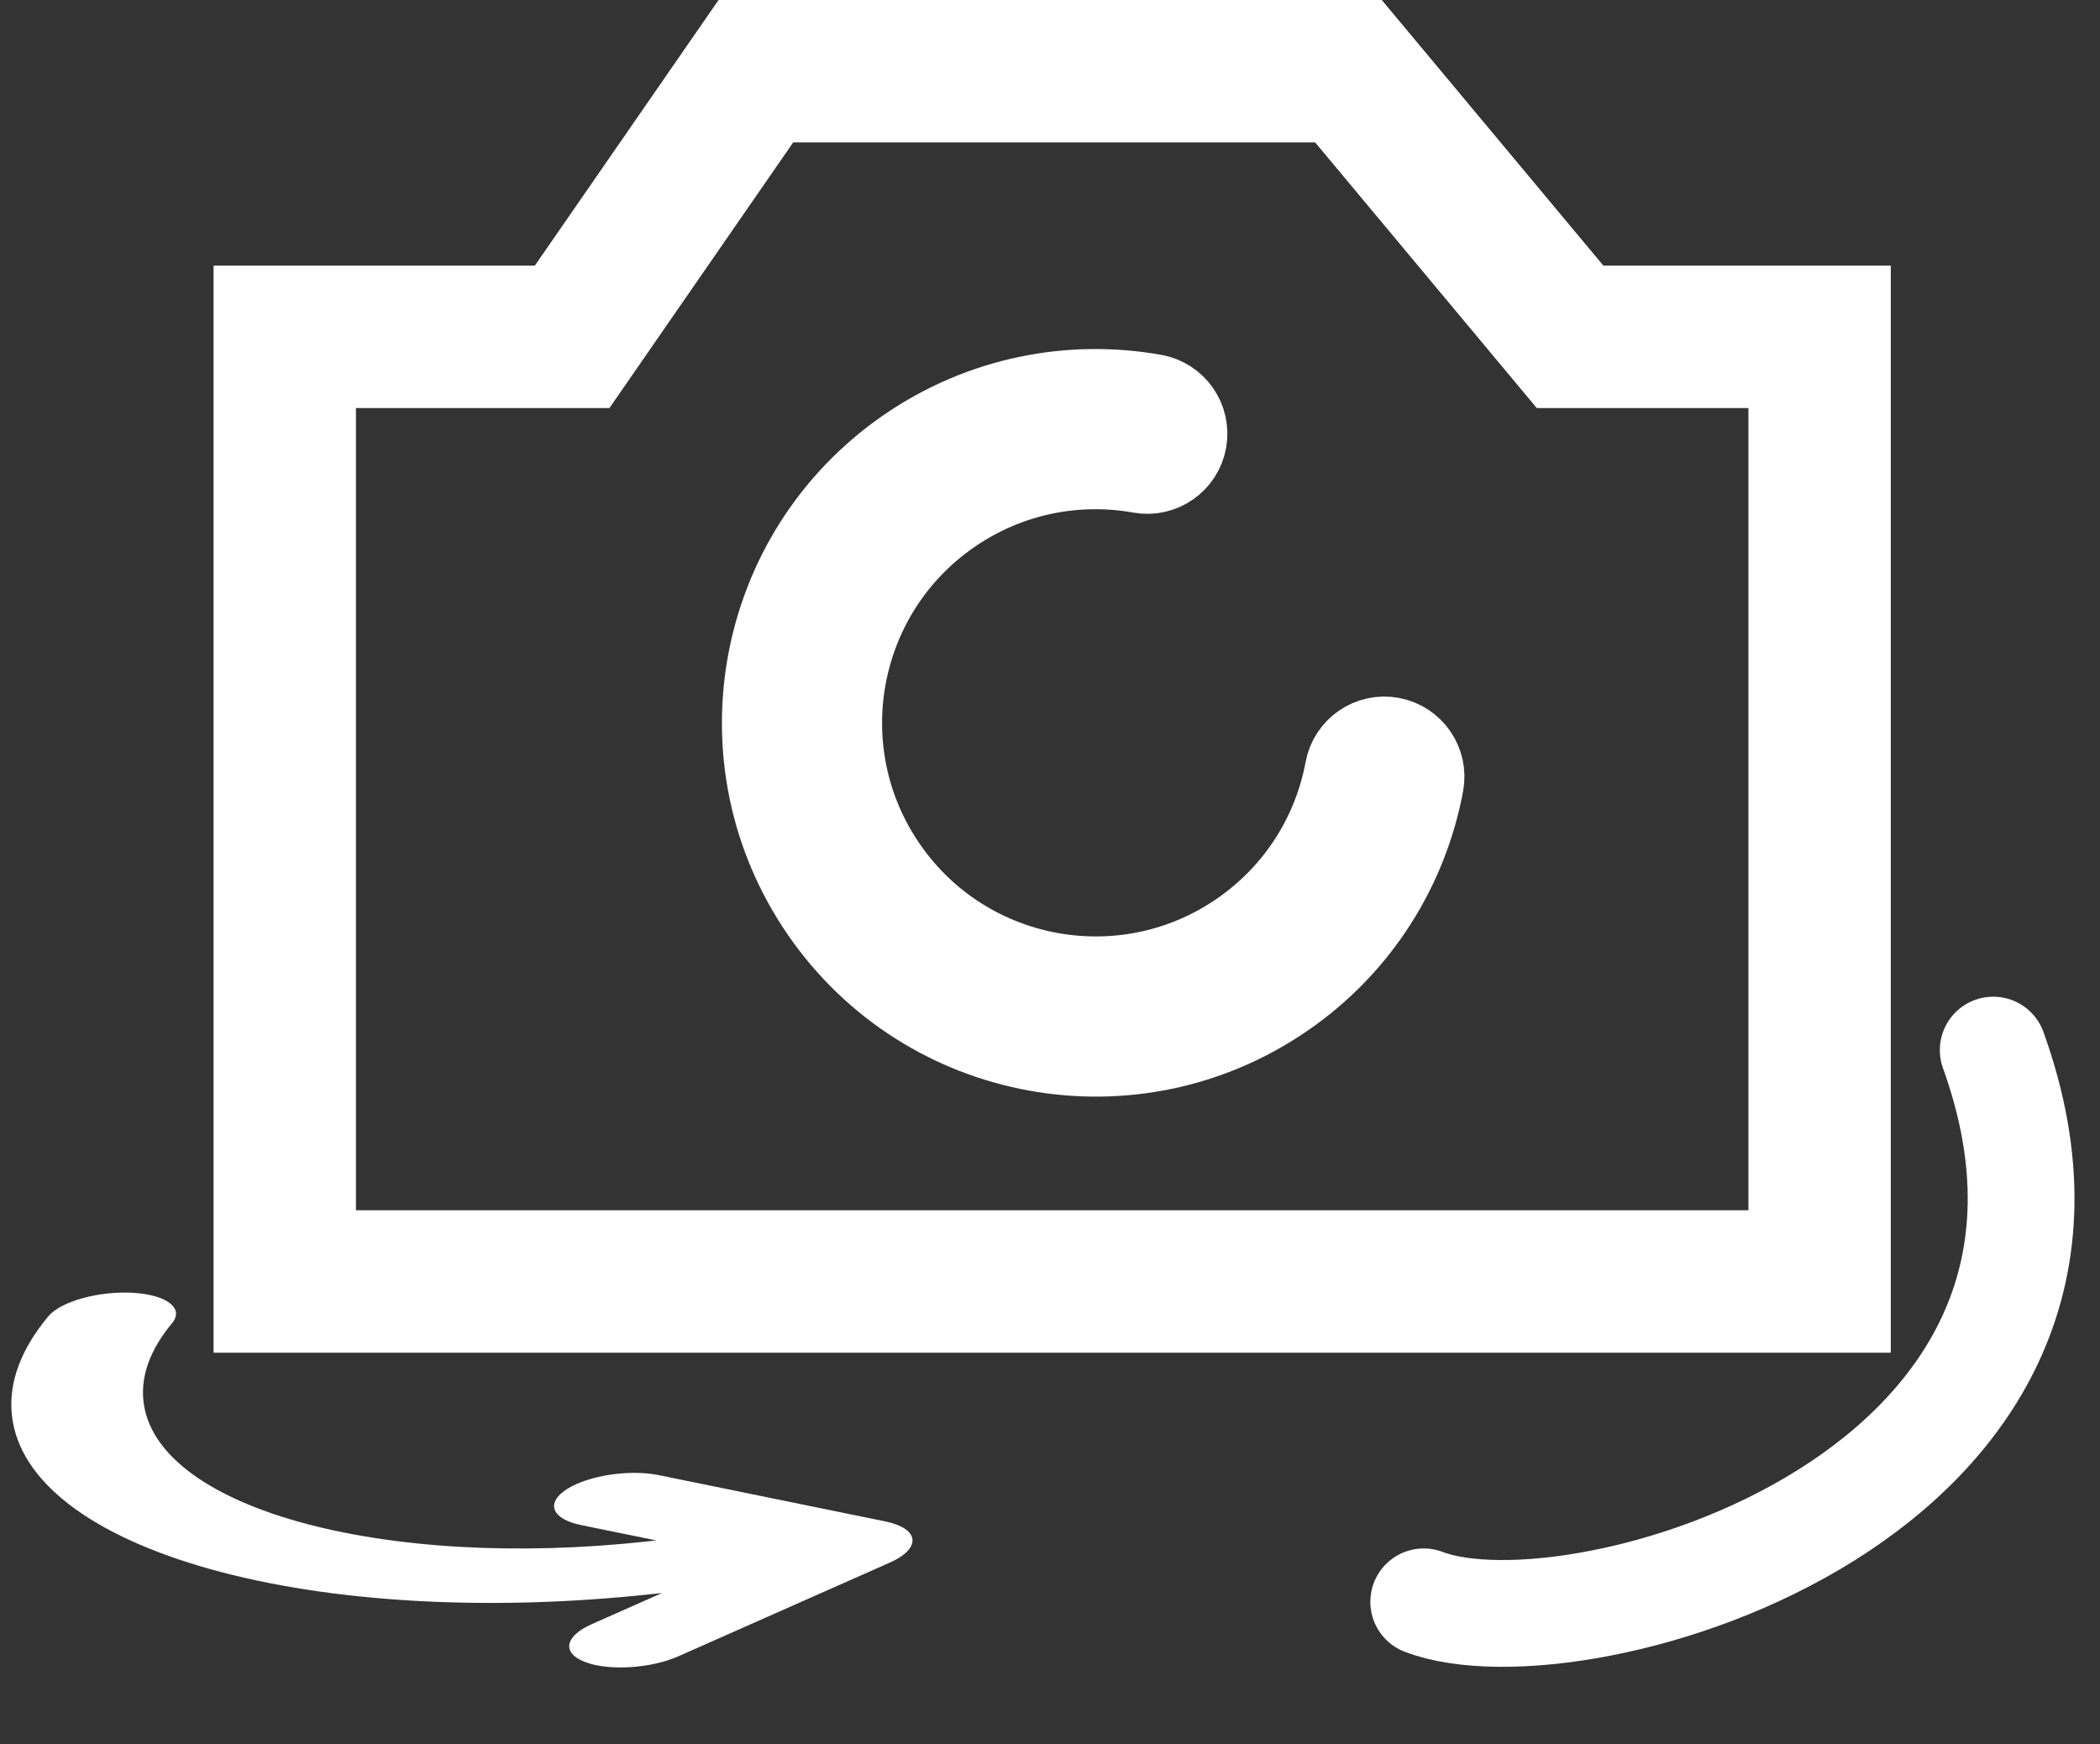 <svg width="59" height="49" viewBox="0 0 59 49" fill="none" xmlns="http://www.w3.org/2000/svg">
<rect x="0" y="0" width="59" height="49" fill="#333333" stroke="none"/>
<path d="M40 45C44.333 46.667 60.5 42 56 29.5" stroke="white" stroke-width="3" stroke-linecap="round"/>
<path d="M21.237 2L16.074 9.463H8V36H51.122V9.463H44.112L37.885 2H29.561H21.237Z" stroke="white" stroke-width="4" stroke-linecap="round"/>
<path fill-rule="evenodd" clip-rule="evenodd" d="M3.73 36.318C4.689 36.372 5.183 36.756 4.833 37.174C4.241 37.883 3.95 38.622 4.03 39.357C4.109 40.093 4.551 40.752 5.281 41.318C6.039 41.905 7.109 42.392 8.413 42.756C9.716 43.12 11.25 43.36 12.935 43.456C14.558 43.547 16.325 43.504 18.165 43.305L18.441 43.275L16.324 42.843C15.5 42.674 15.32 42.224 15.924 41.836C16.526 41.449 17.684 41.272 18.508 41.44L24.88 42.742C25.333 42.835 25.611 43.02 25.636 43.244C25.66 43.468 25.428 43.708 25.005 43.895L19.058 46.53C18.289 46.871 17.121 46.945 16.449 46.695C15.777 46.446 15.856 45.968 16.625 45.627L18.6 44.752L18.325 44.781C15.99 45.034 13.739 45.089 11.667 44.972C9.52 44.851 7.568 44.545 5.912 44.082C4.257 43.62 2.895 43.001 1.929 42.253C0.997 41.531 0.435 40.69 0.334 39.757C0.234 38.824 0.602 37.883 1.358 36.978C1.709 36.559 2.77 36.264 3.73 36.318Z" fill="white"/>
<path fill-rule="evenodd" clip-rule="evenodd" d="M32.972 12.316C32.899 12.724 32.509 12.996 32.102 12.923C30.22 12.587 28.214 12.965 26.518 14.137C23.111 16.492 22.258 21.164 24.614 24.571C26.969 27.978 31.641 28.831 35.048 26.476C36.743 25.303 37.806 23.56 38.156 21.681C38.232 21.274 38.624 21.005 39.031 21.081C39.438 21.157 39.707 21.549 39.631 21.956C39.211 24.208 37.935 26.303 35.901 27.709C31.812 30.536 26.206 29.513 23.38 25.424C20.553 21.335 21.577 15.729 25.665 12.903C27.699 11.497 30.11 11.043 32.365 11.446C32.773 11.519 33.044 11.909 32.972 12.316Z" fill="white" stroke="white" stroke-width="3" stroke-linecap="round" stroke-linejoin="round"/>
</svg>
